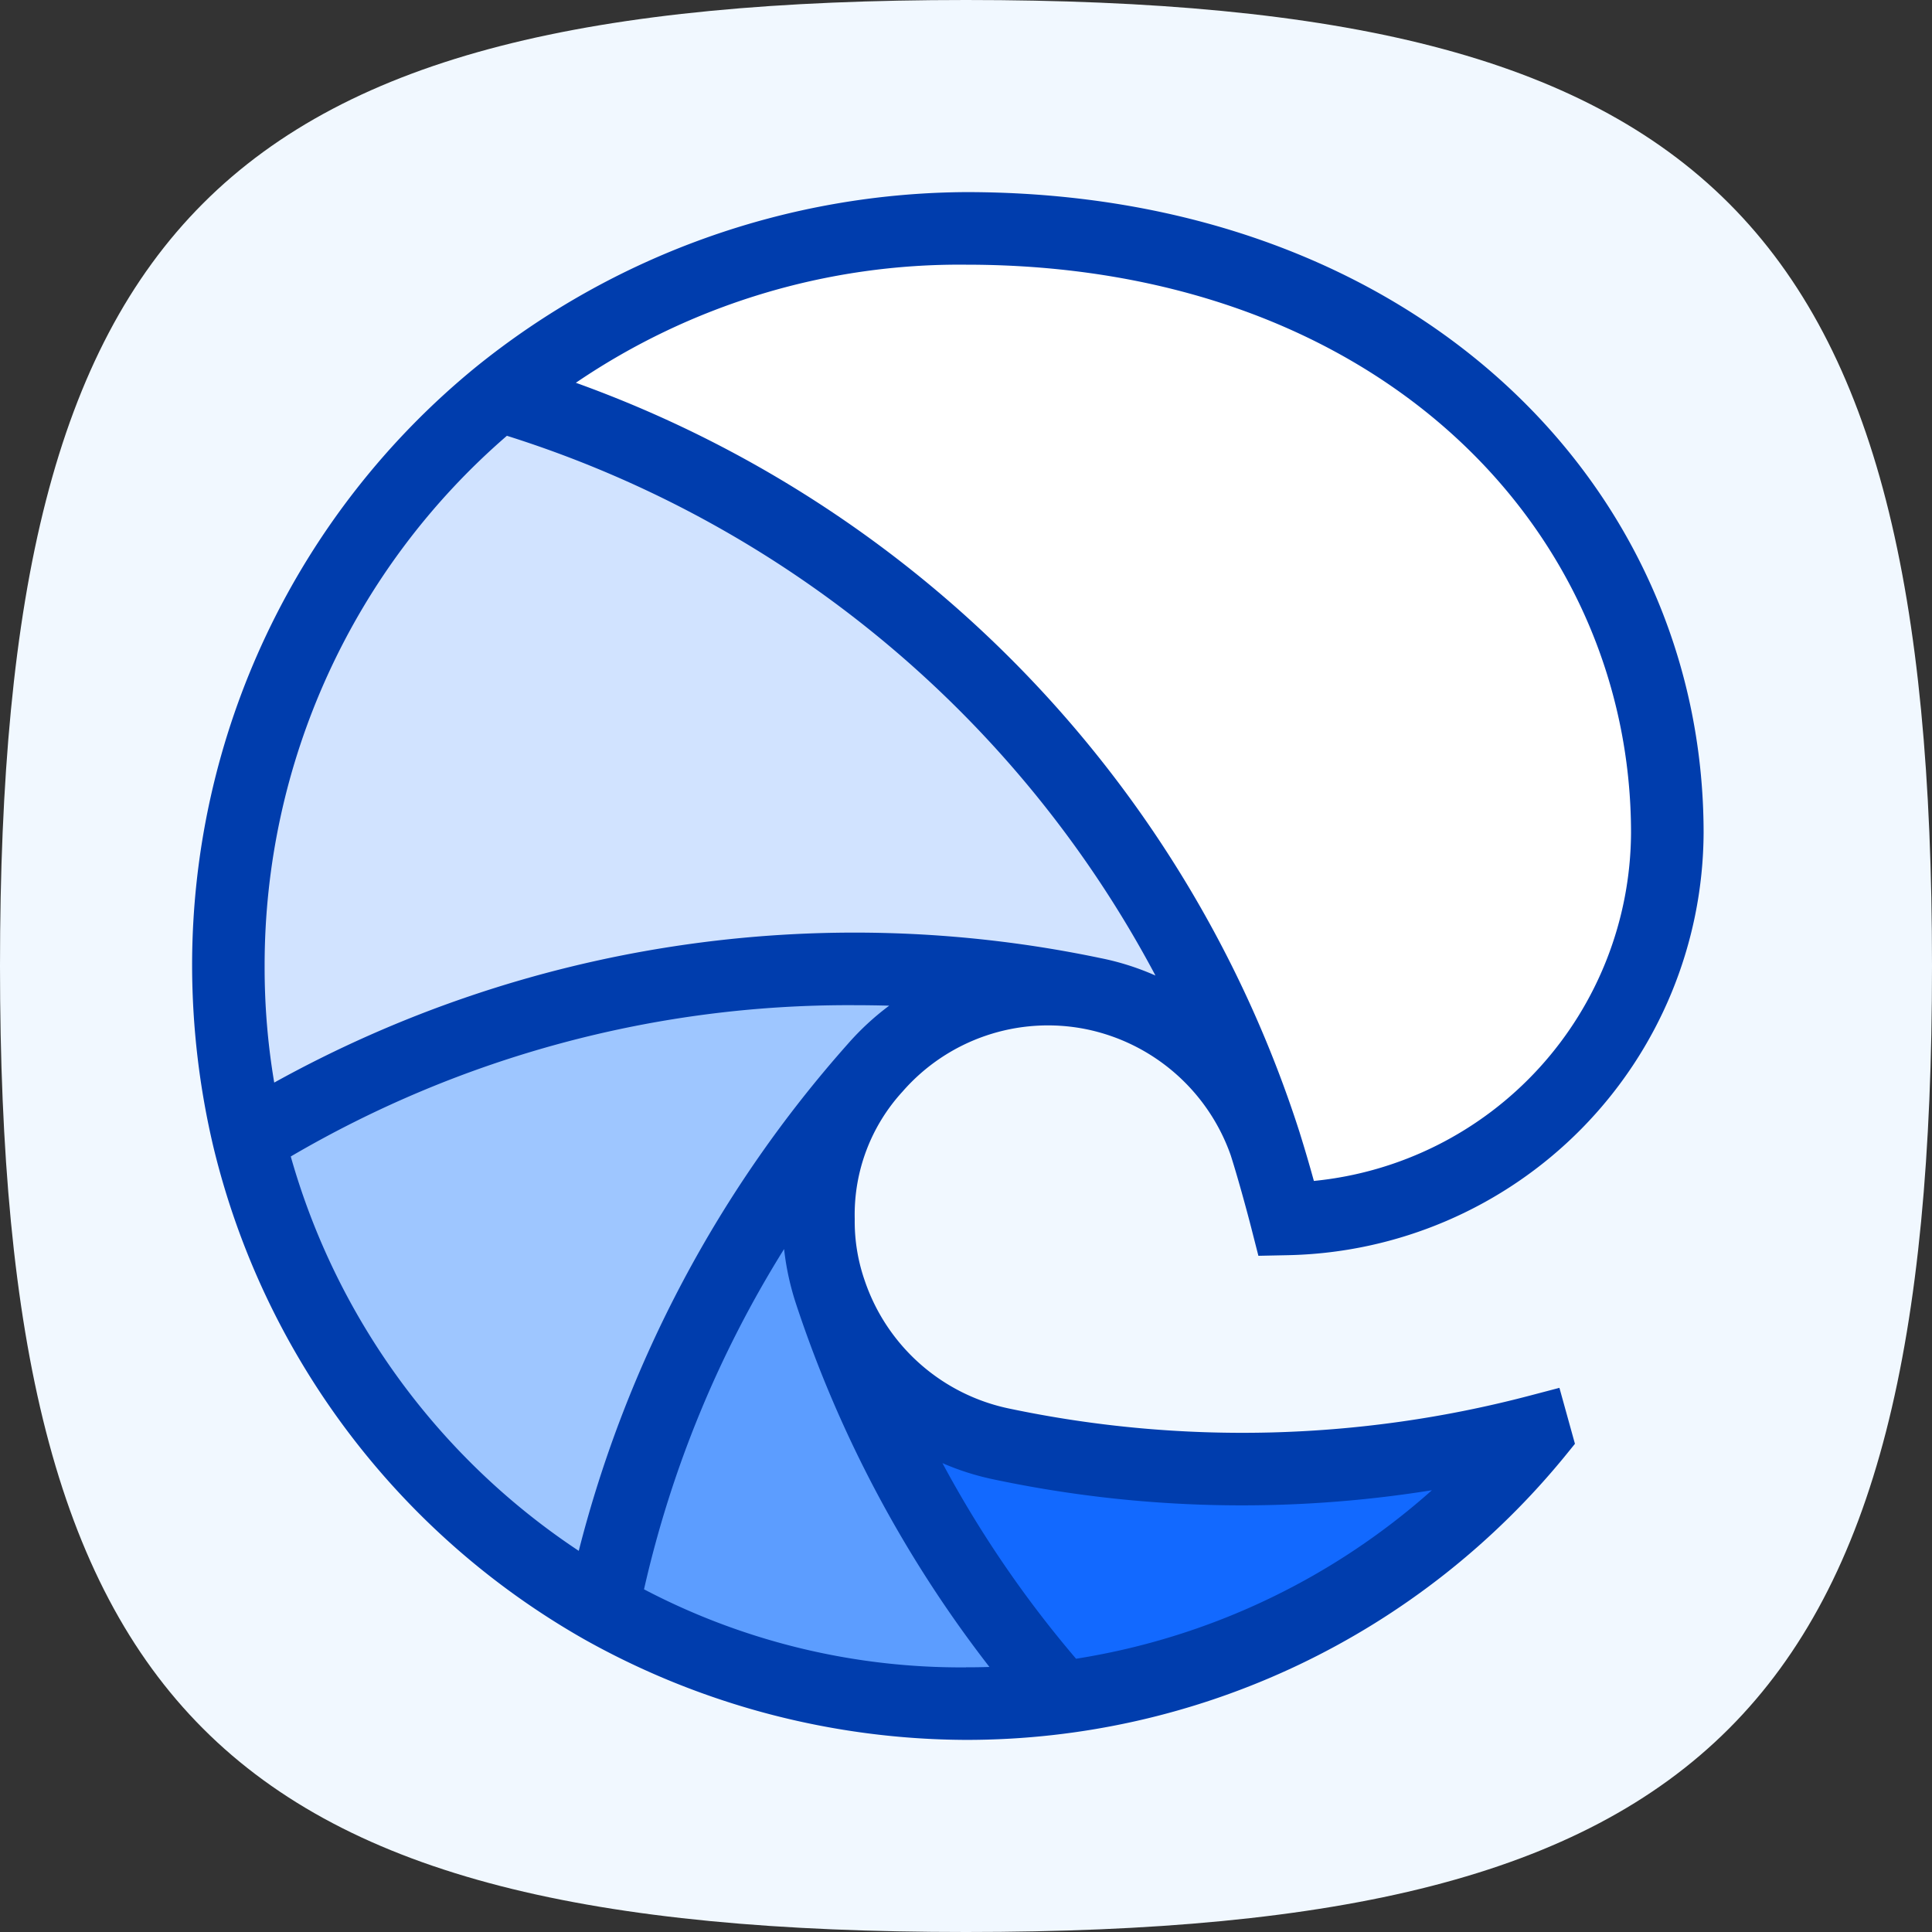 <svg xmlns="http://www.w3.org/2000/svg" width="32" height="32" fill="none" viewBox="0 0 32 32">
  <rect x="0" y="0" width="32" height="32" fill="#333333" stroke="none"/>
  <g clip-path="url(#a)">
    <path fill="#F1F8FF" d="M3.366 28.634C.911 26.178 0 22.178 0 16S.91 5.822 3.366 3.366C5.822.911 9.822 0 16 0s10.178.91 12.634 3.366C31.089 5.822 32 9.822 32 16s-.91 10.178-3.366 12.634C26.178 31.089 22.178 32 16 32s-10.178-.91-12.634-3.366Z"/>
    <path fill="#1269FF" d="M13.755 21.407a19.195 19.195 0 0 0 3.829 6.708 12.203 12.203 0 0 0 7.904-4.417c-2.905.763-5.948.84-8.888.222a3.812 3.812 0 0 1-2.845-2.513Z"/>
    <path fill="#5C9DFF" d="M16 28.217c.53 0 1.059-.034 1.584-.101a19.195 19.195 0 0 1-3.83-6.71 3.813 3.813 0 0 1 .735-3.711 19.172 19.172 0 0 0-4.504 8.942A12.162 12.162 0 0 0 16 28.217Z"/>
    <path fill="#9EC6FF" d="M4.122 18.87a12.24 12.24 0 0 0 5.863 7.767 19.17 19.17 0 0 1 4.512-8.952 3.814 3.814 0 0 1 3.605-1.228 19.245 19.245 0 0 0-13.98 2.414Z"/>
    <path fill="#D1E3FF" d="M18.102 16.457a19.245 19.245 0 0 0-13.98 2.414A12.238 12.238 0 0 1 8.26 6.547a19.279 19.279 0 0 1 12.695 12.399 3.822 3.822 0 0 0-2.853-2.489Z"/>
    <path fill="#fff" d="M27.615 13.796C27.615 8.39 23.11 3.783 16 3.783a12.167 12.167 0 0 0-7.74 2.764 19.266 19.266 0 0 1 12.747 12.557c.112.351.214.725.305 1.085a6.43 6.43 0 0 0 6.304-6.393Z"/>
    <path fill="#003DAD" fill-rule="evenodd" d="M20.725 20.338c-.09-.35-.231-.86-.34-1.202a3.223 3.223 0 0 0-2.399-2.09 3.196 3.196 0 0 0-3.037 1.034 3.014 3.014 0 0 0-.792 2.11c-.005.35.052.696.167 1.025a3.218 3.218 0 0 0 2.4 2.117c2.848.598 5.796.525 8.61-.215l.495-.13.257.927-.132.163A12.804 12.804 0 0 1 16 28.818a13.02 13.02 0 0 1-6.311-1.659 12.841 12.841 0 0 1-6.151-8.148A13.12 13.12 0 0 1 3.182 16a12.794 12.794 0 0 1 4.697-9.918A13.02 13.02 0 0 1 16 3.182c7.385 0 12.217 4.82 12.217 10.614a7.03 7.03 0 0 1-6.897 6.994l-.477.01-.118-.462Zm.803-1.575A19.53 19.53 0 0 0 9.538 6.34 11.293 11.293 0 0 1 16 4.384c6.834 0 11.015 4.39 11.015 9.412a5.825 5.825 0 0 1-5.253 5.764 24.482 24.482 0 0 0-.234-.796ZM4.383 16a11.588 11.588 0 0 1 4.013-8.782 18.43 18.43 0 0 1 10.742 8.94 4.334 4.334 0 0 0-.916-.29 19.845 19.845 0 0 0-13.68 2.063A11.447 11.447 0 0 1 4.383 16Zm10.345.657a4.424 4.424 0 0 0-.682.63 20.115 20.115 0 0 0-4.46 8.4 11.638 11.638 0 0 1-4.77-6.532 18.277 18.277 0 0 1 9.34-2.506c.191 0 .382.003.572.008ZM16 27.617a11.3 11.3 0 0 1-5.333-1.293 18.267 18.267 0 0 1 2.32-5.636c.034.308.1.611.197.906a20.07 20.07 0 0 0 3.204 6.016 11.33 11.33 0 0 1-.388.006Zm1.823-.143a18.366 18.366 0 0 1-2.213-3.24c.28.122.57.213.869.274 2.382.501 4.835.56 7.238.175a11.572 11.572 0 0 1-5.894 2.791Z" clip-rule="evenodd"/>
  </g>
  <defs>
    <clipPath id="a">
      <path fill="#fff" d="M0 0h32v32H0z"/>
    </clipPath>
  </defs>
</svg>
